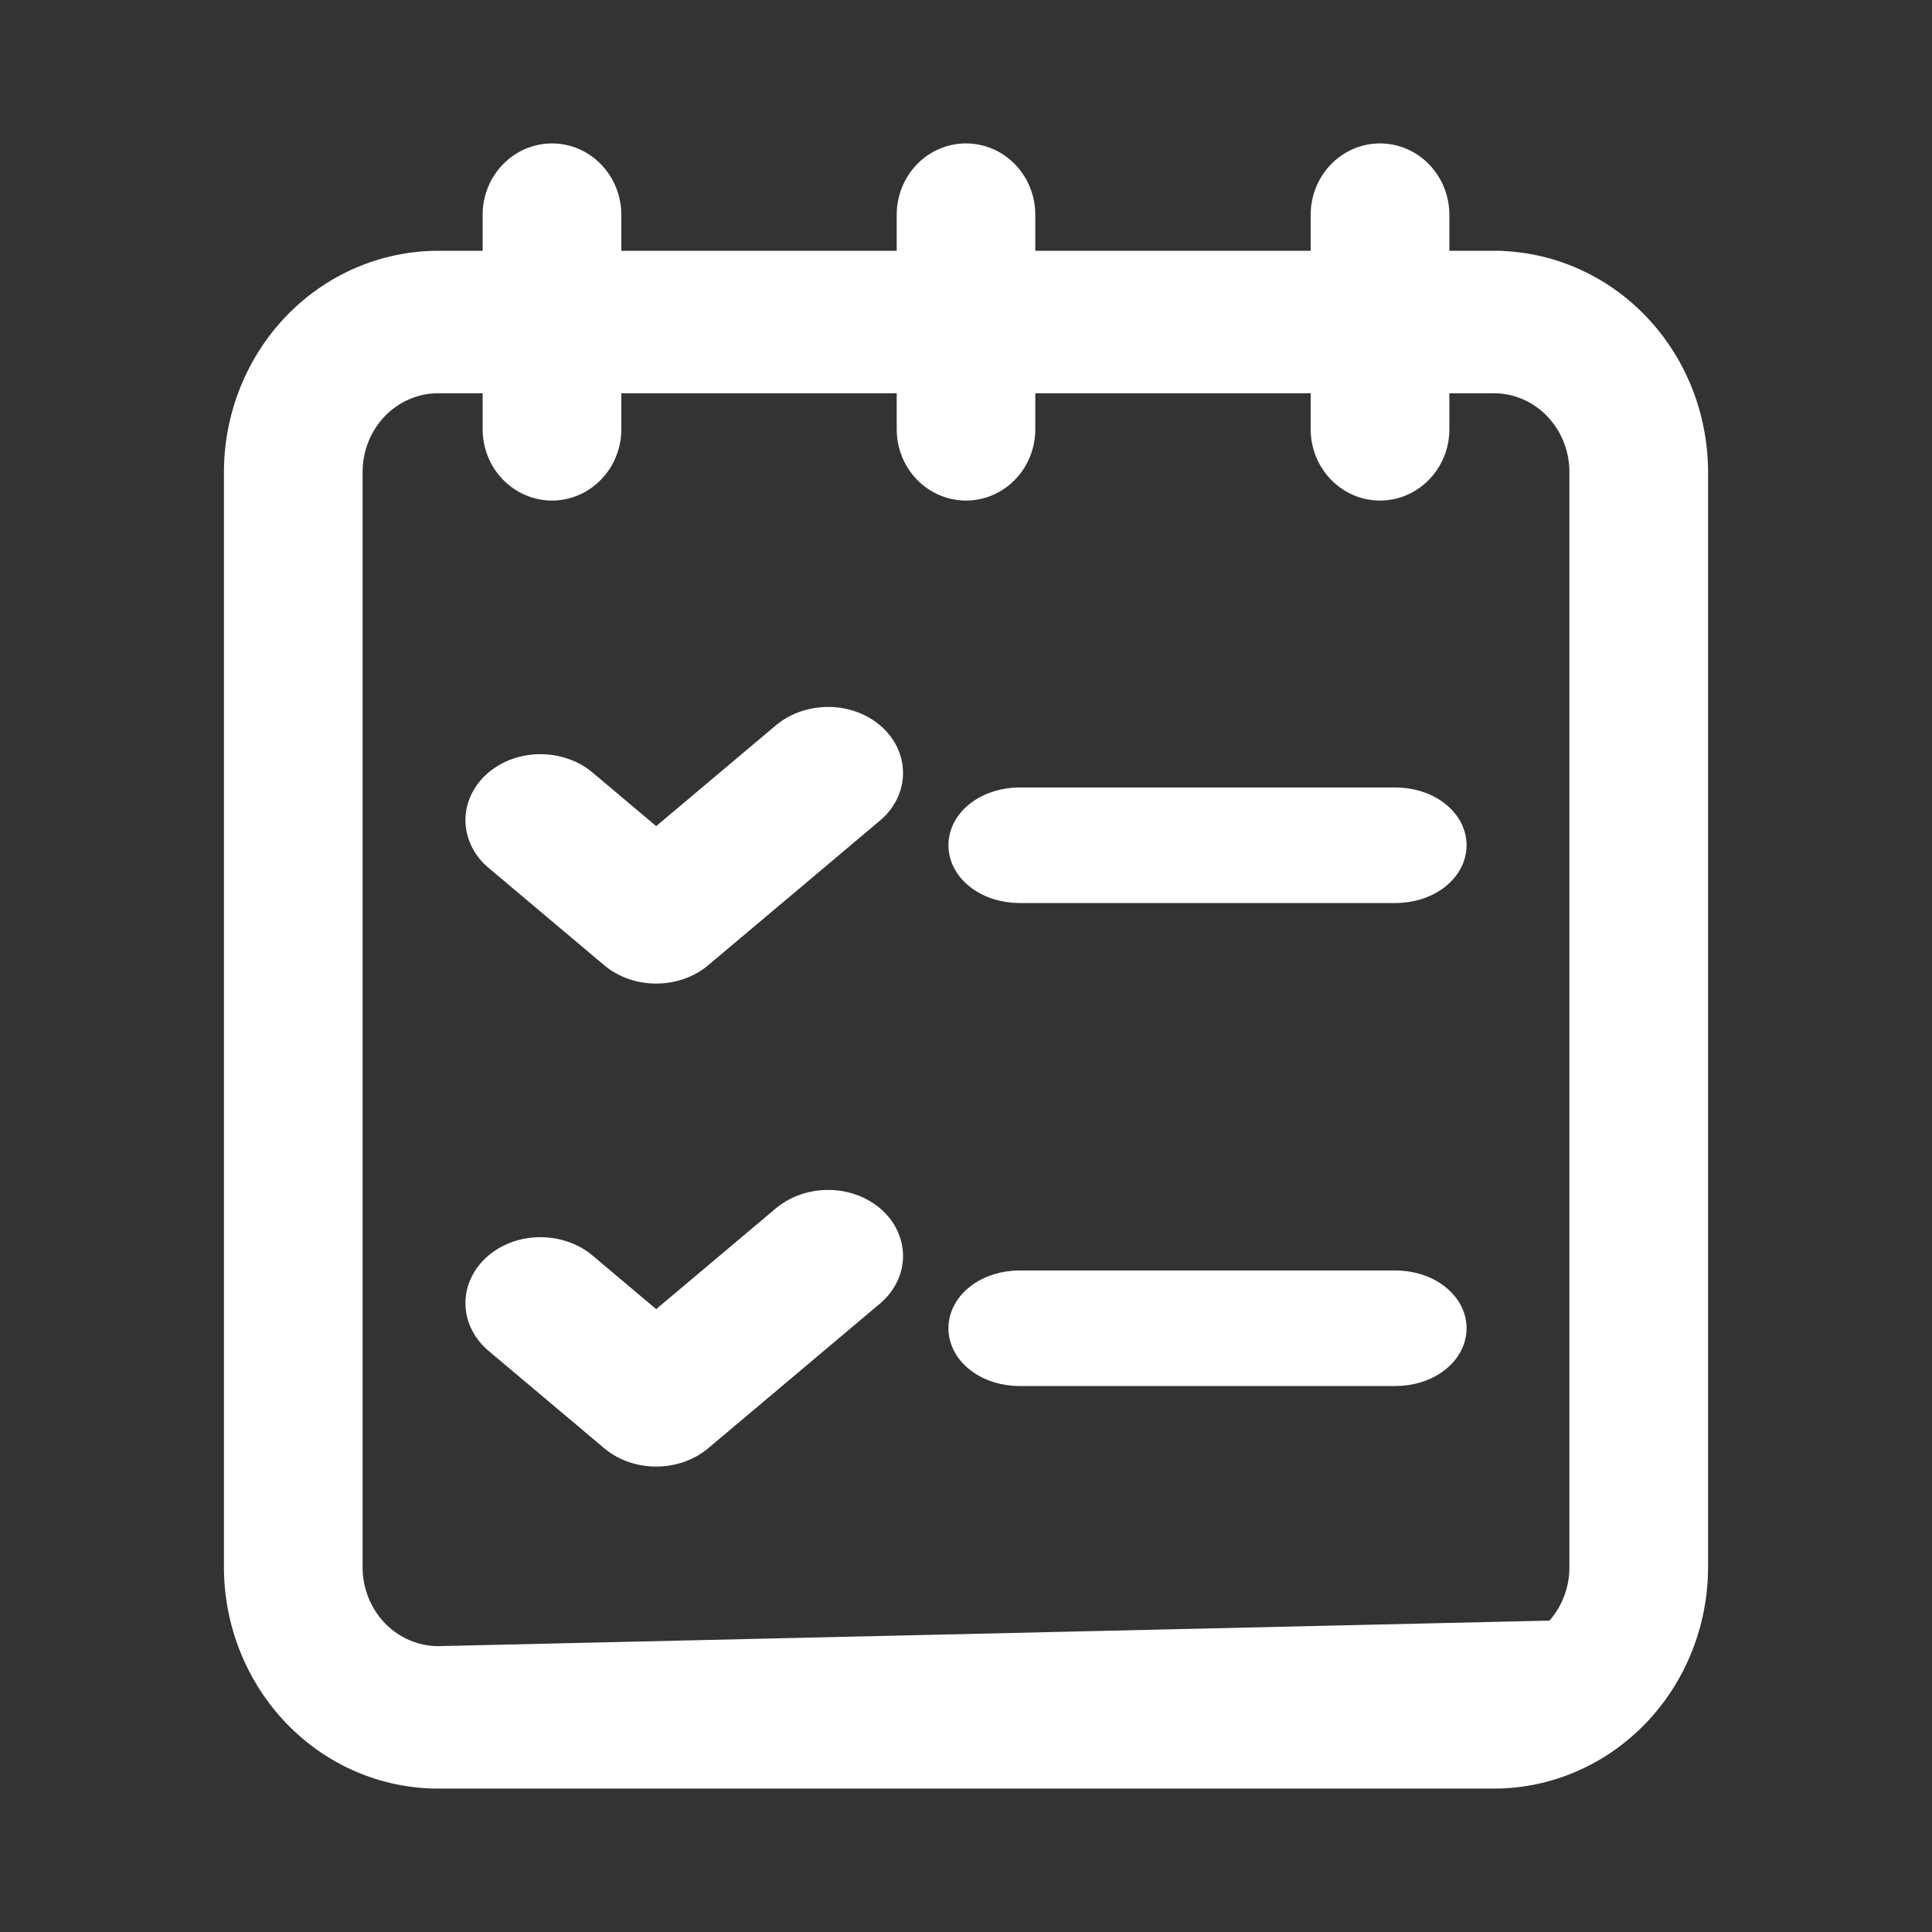 <svg width="22" height="22" viewBox="0 0 22 22" fill="none" xmlns="http://www.w3.org/2000/svg">
<rect x="0" y="0" width="22" height="22" fill="#333333" stroke="none"/>
<path d="M4.986 18.845C4.733 18.843 4.491 18.739 4.311 18.553C4.131 18.366 4.029 18.113 4.029 17.848V5.374C4.029 5.109 4.131 4.856 4.311 4.669C4.491 4.483 4.734 4.379 4.986 4.378H5.596V4.889C5.596 5.076 5.668 5.257 5.797 5.39C5.926 5.524 6.102 5.6 6.286 5.6C6.47 5.6 6.645 5.524 6.774 5.39C6.903 5.257 6.975 5.076 6.975 4.889V4.378H10.311V4.889C10.311 5.076 10.383 5.257 10.511 5.39C10.64 5.524 10.816 5.6 11 5.6C11.184 5.6 11.36 5.524 11.489 5.39C11.617 5.257 11.689 5.076 11.689 4.889V4.378H15.025V4.889C15.025 5.076 15.097 5.257 15.226 5.39C15.355 5.524 15.53 5.6 15.714 5.6C15.898 5.6 16.074 5.524 16.203 5.39C16.332 5.257 16.404 5.076 16.404 4.889V4.378H17.014C17.267 4.379 17.509 4.483 17.689 4.669C17.869 4.856 17.971 5.109 17.971 5.374C17.971 5.374 17.971 5.374 17.971 5.374V17.848C17.971 17.848 17.971 17.848 17.971 17.848C17.971 18.113 17.869 18.366 17.689 18.553L4.986 18.845ZM4.986 18.845C4.986 18.845 4.986 18.845 4.986 18.845M4.986 18.845L4.986 18.845M4.986 18.845H17.014M17.014 2.956L17.014 3.056V2.956H16.404V2.444C16.404 2.257 16.332 2.077 16.203 1.943C16.074 1.809 15.898 1.733 15.714 1.733C15.53 1.733 15.355 1.809 15.226 1.943C15.097 2.077 15.025 2.257 15.025 2.444V2.956H11.689V2.444C11.689 2.257 11.617 2.077 11.489 1.943C11.36 1.809 11.184 1.733 11 1.733C10.816 1.733 10.64 1.809 10.511 1.943C10.383 2.077 10.311 2.257 10.311 2.444V2.956H6.975V2.444C6.975 2.257 6.903 2.077 6.774 1.943C6.645 1.809 6.47 1.733 6.286 1.733C6.102 1.733 5.926 1.809 5.797 1.943C5.668 2.077 5.596 2.257 5.596 2.444V2.956L4.986 2.956L4.986 2.956C4.365 2.957 3.771 3.213 3.334 3.666C2.897 4.12 2.651 4.734 2.65 5.374V5.374L2.65 17.848L2.65 17.848C2.651 18.488 2.897 19.102 3.334 19.556C3.771 20.01 4.365 20.266 4.986 20.267H4.986H17.014H17.014C17.635 20.266 18.229 20.01 18.666 19.556C19.104 19.102 19.349 18.488 19.35 17.848V17.848V5.374V5.374C19.349 4.734 19.104 4.12 18.666 3.666C18.229 3.213 17.635 2.957 17.014 2.956Z" fill="white" stroke="white" stroke-width="0.2"/>
<path d="M6.945 10.915L6.945 10.915C7.087 11.035 7.277 11.1 7.472 11.1C7.667 11.1 7.857 11.035 8 10.915L8 10.915L9.964 9.261L9.964 9.261L9.965 9.26C10.104 9.139 10.185 8.972 10.183 8.796C10.181 8.619 10.097 8.454 9.956 8.335C9.815 8.216 9.628 8.151 9.435 8.15C9.242 8.149 9.054 8.211 8.911 8.327L8.911 8.327L8.909 8.328L7.472 9.538L6.691 8.88C6.621 8.819 6.538 8.771 6.447 8.739C6.356 8.706 6.259 8.689 6.161 8.688C6.063 8.687 5.966 8.703 5.874 8.734C5.783 8.766 5.699 8.813 5.627 8.873C5.556 8.933 5.498 9.006 5.459 9.087C5.419 9.168 5.399 9.256 5.4 9.345C5.401 9.434 5.423 9.522 5.464 9.602C5.505 9.683 5.564 9.754 5.636 9.813L6.945 10.915Z" fill="white" stroke="white" stroke-width="0.2"/>
<path d="M15.889 9.067H11.611C11.43 9.067 11.253 9.12 11.119 9.221C10.984 9.322 10.9 9.466 10.9 9.625C10.9 9.784 10.984 9.928 11.119 10.029C11.253 10.13 11.43 10.183 11.611 10.183H15.889C16.07 10.183 16.247 10.13 16.381 10.029C16.516 9.928 16.6 9.784 16.6 9.625C16.6 9.466 16.516 9.322 16.381 9.221C16.247 9.12 16.07 9.067 15.889 9.067Z" fill="white" stroke="white" stroke-width="0.2"/>
<path d="M8.911 13.827L8.911 13.827L8.909 13.828L7.472 15.038L6.691 14.38C6.621 14.319 6.538 14.271 6.447 14.239C6.356 14.206 6.259 14.189 6.161 14.188C6.063 14.187 5.966 14.203 5.874 14.234C5.783 14.266 5.699 14.313 5.627 14.373C5.556 14.433 5.498 14.505 5.459 14.587C5.419 14.668 5.399 14.756 5.4 14.845C5.401 14.934 5.423 15.022 5.464 15.102C5.505 15.182 5.564 15.254 5.636 15.313L6.945 16.415L6.945 16.415C7.087 16.535 7.277 16.6 7.472 16.6C7.667 16.6 7.857 16.535 8 16.415L8 16.415L9.964 14.761L9.964 14.761L9.965 14.76C10.104 14.639 10.185 14.472 10.183 14.296C10.181 14.119 10.097 13.954 9.956 13.835C9.815 13.716 9.628 13.651 9.435 13.65C9.242 13.649 9.054 13.711 8.911 13.827Z" fill="white" stroke="white" stroke-width="0.2"/>
<path d="M15.889 14.567H11.611C11.43 14.567 11.253 14.62 11.119 14.721C10.984 14.822 10.9 14.966 10.9 15.125C10.9 15.284 10.984 15.428 11.119 15.529C11.253 15.63 11.43 15.683 11.611 15.683H15.889C16.07 15.683 16.247 15.63 16.381 15.529C16.516 15.428 16.6 15.284 16.6 15.125C16.6 14.966 16.516 14.822 16.381 14.721C16.247 14.62 16.07 14.567 15.889 14.567Z" fill="white" stroke="white" stroke-width="0.2"/>
</svg>
